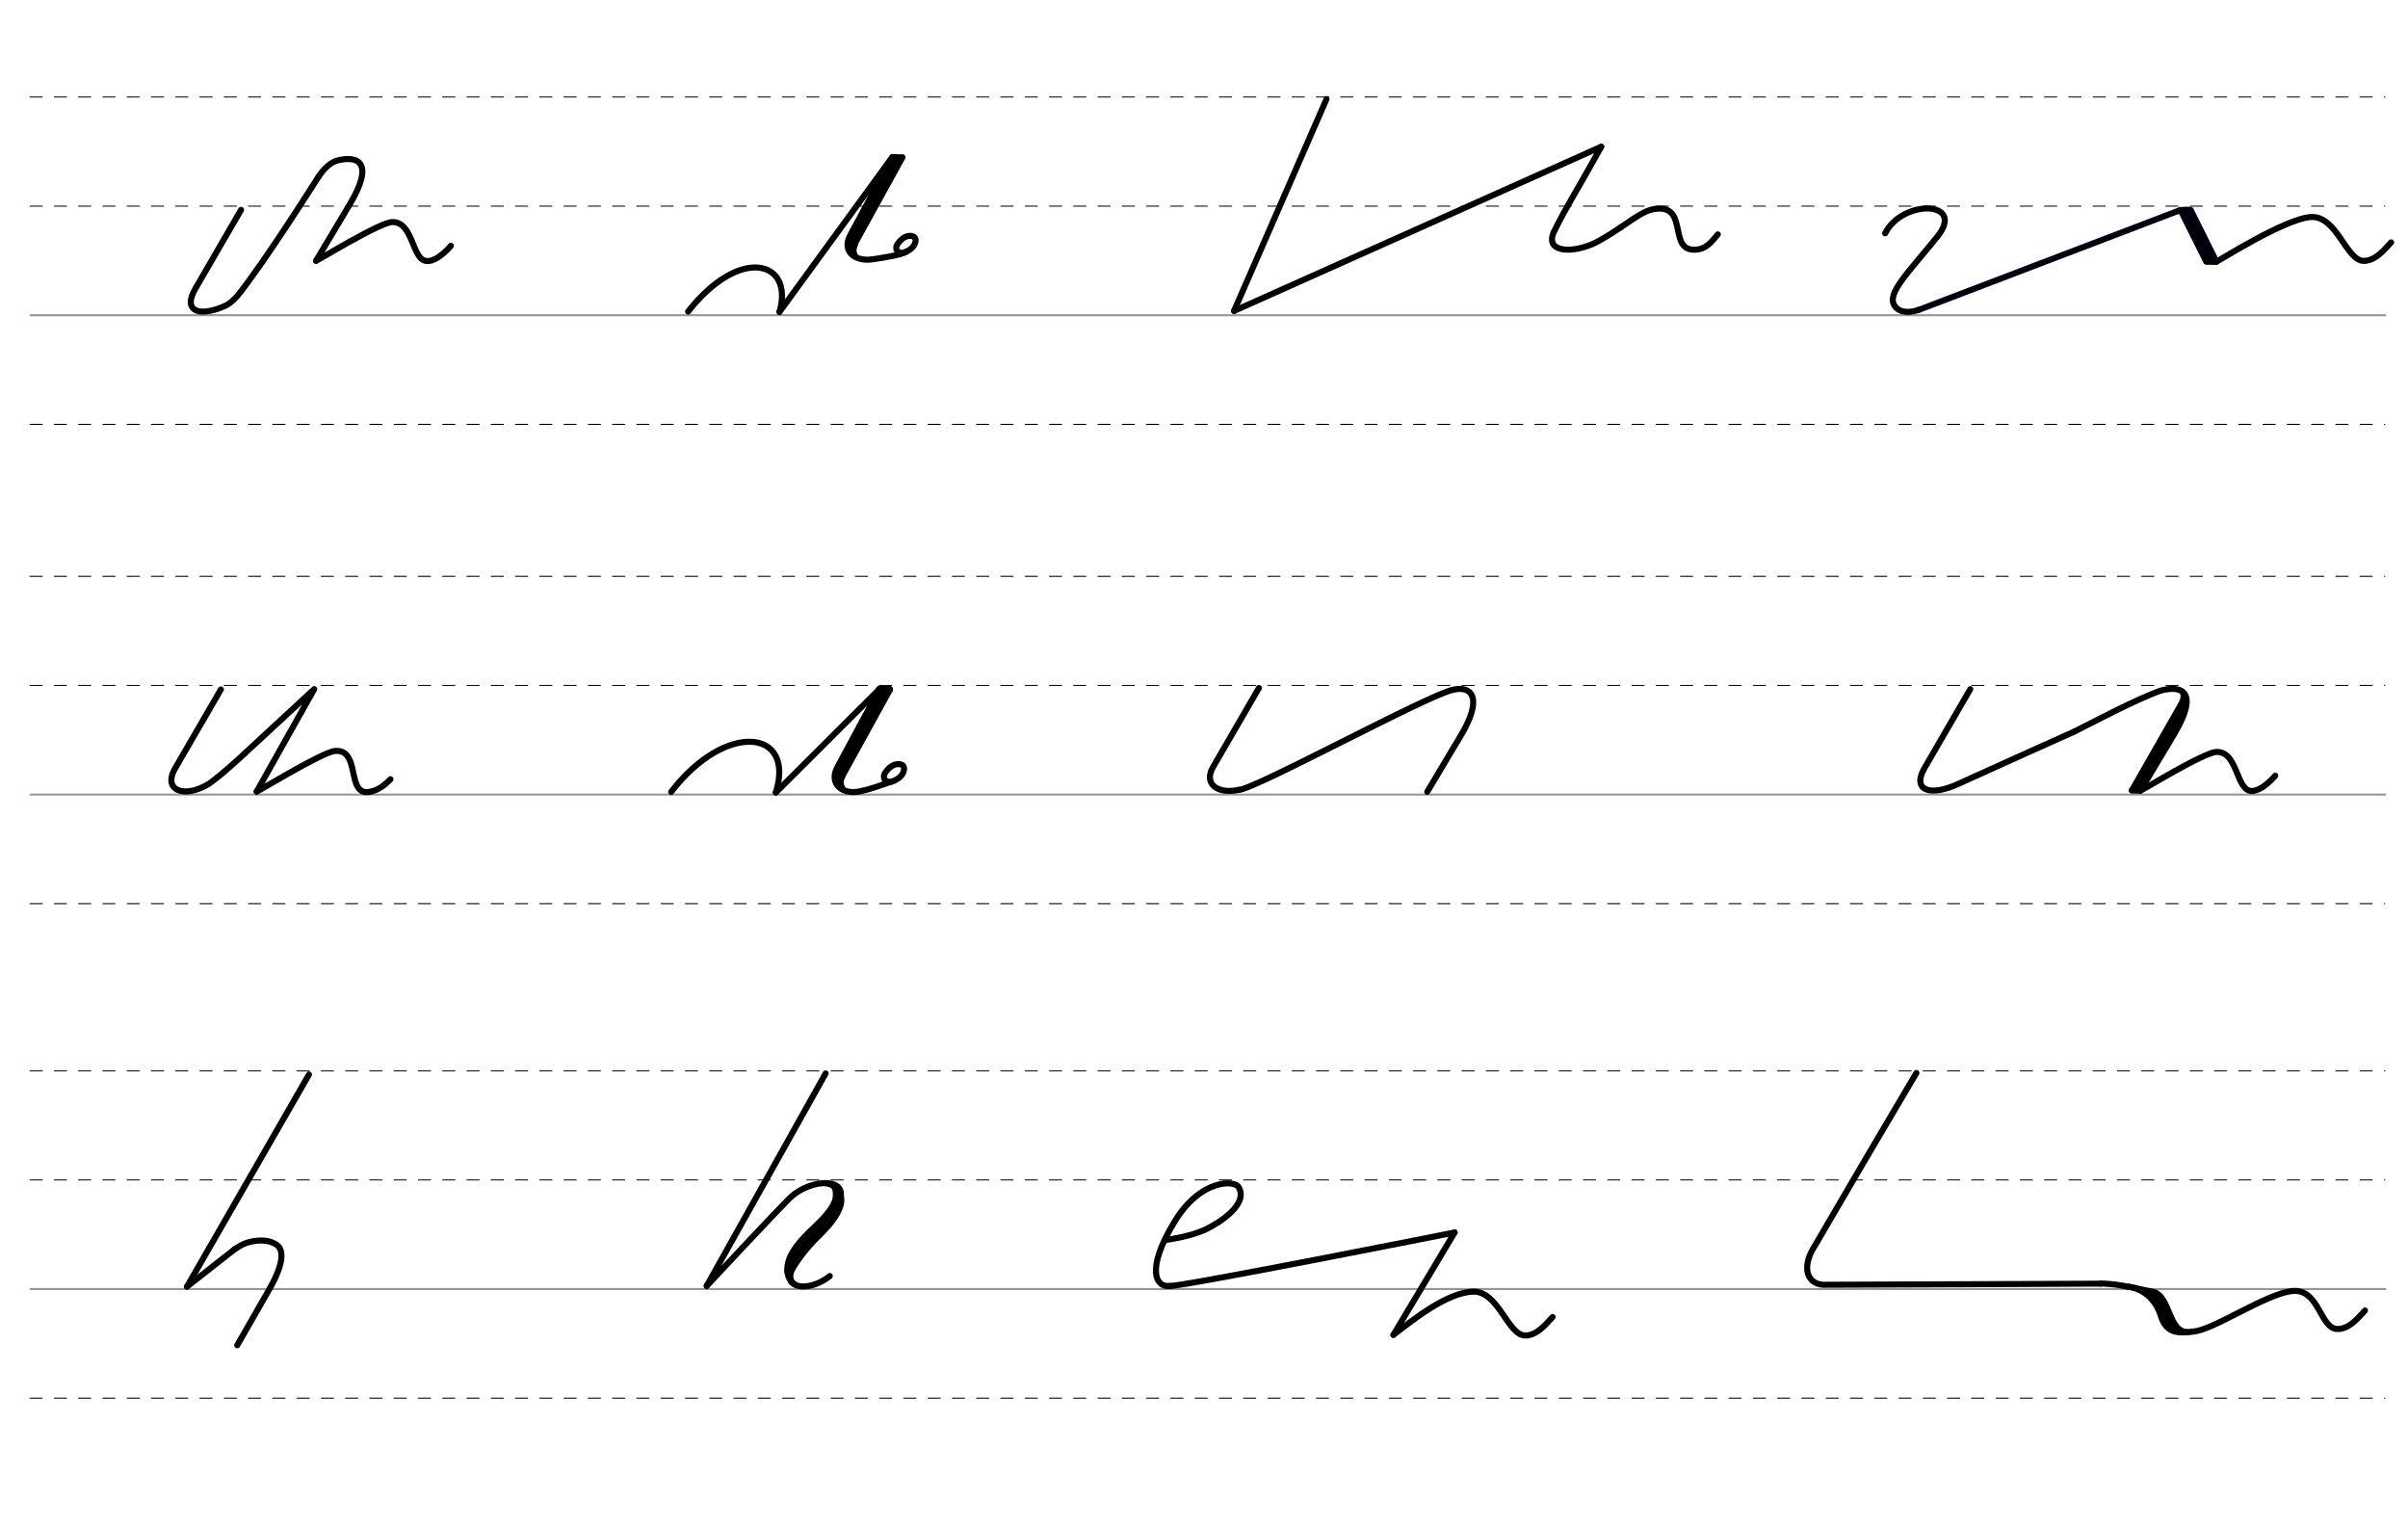 <?xml version="1.0" encoding="UTF-8" standalone="no"?>
<!-- Created with Inkscape (http://www.inkscape.org/) -->

<svg
   xmlns:dc="http://purl.org/dc/elements/1.1/"
   xmlns:cc="http://creativecommons.org/ns#"
   xmlns:rdf="http://www.w3.org/1999/02/22-rdf-syntax-ns#"
   xmlns:svg="http://www.w3.org/2000/svg"
   xmlns="http://www.w3.org/2000/svg"
   xmlns:sodipodi="http://sodipodi.sourceforge.net/DTD/sodipodi-0.dtd"
   xmlns:inkscape="http://www.inkscape.org/namespaces/inkscape"
   width="630mm"
   height="400mm"
   viewBox="0 0 2232.284 1417.323"
   id="svg2"
   version="1.1"
   inkscape:version="0.92.3 (2405546, 2018-03-11)"
   sodipodi:docname="Z DEK Deutsche Einheitskurzschrift - Verkehrsschrift - Vokale und Diphthonge v2a.svg">
  <defs
     id="defs4" />
  <sodipodi:namedview
     id="base"
     pagecolor="#ffffff"
     bordercolor="#666666"
     borderopacity="1.0"
     inkscape:pageopacity="0.0"
     inkscape:pageshadow="2"
     inkscape:zoom="0.24748738"
     inkscape:cx="1726.0052"
     inkscape:cy="1058.6604"
     inkscape:document-units="px"
     inkscape:current-layer="layer2"
     showgrid="false"
     inkscape:window-width="1920"
     inkscape:window-height="1017"
     inkscape:window-x="1592"
     inkscape:window-y="-8"
     inkscape:window-maximized="1"
     showguides="true"
     inkscape:guide-bbox="true" />
  <g
     inkscape:label="Grundlinien"
     inkscape:groupmode="layer"
     id="layer1"
     transform="translate(0,364.961)"
     sodipodi:insensitive="true">
    <path
       style="fill:none;fill-rule:evenodd;stroke:#969696;stroke-width:1.875;stroke-linecap:round;stroke-linejoin:miter;stroke-miterlimit:2.5;stroke-dasharray:none;stroke-dashoffset:0;stroke-opacity:1"
       d="M 28.36,-72.786 H 2211.224"
       id="path3336"
       inkscape:connector-curvature="0"
       sodipodi:nodetypes="cc" />
    <path
       style="fill:none;fill-rule:evenodd;stroke:#000000;stroke-width:0.938;stroke-linecap:round;stroke-linejoin:miter;stroke-miterlimit:2.5;stroke-dasharray:11.25, 11.25;stroke-dashoffset:0;stroke-opacity:1"
       d="M 27.884,28.343 H 2210.749"
       id="path3336-4"
       inkscape:connector-curvature="0"
       sodipodi:nodetypes="cc" />
    <path
       style="fill:none;fill-rule:evenodd;stroke:#000000;stroke-width:0.938;stroke-linecap:round;stroke-linejoin:miter;stroke-miterlimit:2.5;stroke-dasharray:11.25, 11.25;stroke-dashoffset:0;stroke-opacity:1"
       d="M 27.884,-173.915 H 2210.749"
       id="path3336-7"
       inkscape:connector-curvature="0"
       sodipodi:nodetypes="cc" />
    <path
       style="fill:none;fill-rule:evenodd;stroke:#000000;stroke-width:0.938;stroke-linecap:round;stroke-linejoin:miter;stroke-miterlimit:2.5;stroke-dasharray:11.25, 11.25;stroke-dashoffset:0;stroke-opacity:1"
       d="M 27.884,-275.044 H 2210.749"
       id="path3336-2"
       inkscape:connector-curvature="0"
       sodipodi:nodetypes="cc" />
    <path
       style="fill:none;fill-rule:evenodd;stroke:#969696;stroke-width:1.875;stroke-linecap:round;stroke-linejoin:miter;stroke-miterlimit:2.5;stroke-dasharray:none;stroke-dashoffset:0;stroke-opacity:1"
       d="M 28.36,371.417 H 2211.225"
       id="path3336-26"
       inkscape:connector-curvature="0"
       sodipodi:nodetypes="cc" />
    <path
       style="fill:none;fill-rule:evenodd;stroke:#000000;stroke-width:0.938;stroke-linecap:round;stroke-linejoin:miter;stroke-miterlimit:2.5;stroke-dasharray:11.25, 11.25;stroke-dashoffset:0;stroke-opacity:1"
       d="M 27.884,472.546 H 2210.749"
       id="path3336-4-6"
       inkscape:connector-curvature="0"
       sodipodi:nodetypes="cc" />
    <path
       style="fill:none;fill-rule:evenodd;stroke:#000000;stroke-width:0.938;stroke-linecap:round;stroke-linejoin:miter;stroke-miterlimit:2.5;stroke-dasharray:11.25, 11.25;stroke-dashoffset:0;stroke-opacity:1"
       d="M 27.884,270.289 H 2210.749"
       id="path3336-7-2"
       inkscape:connector-curvature="0"
       sodipodi:nodetypes="cc" />
    <path
       style="fill:none;fill-rule:evenodd;stroke:#000000;stroke-width:0.938;stroke-linecap:round;stroke-linejoin:miter;stroke-miterlimit:2.5;stroke-dasharray:11.25, 11.25;stroke-dashoffset:0;stroke-opacity:1"
       d="M 27.884,169.16 H 2210.749"
       id="path3336-2-9"
       inkscape:connector-curvature="0"
       sodipodi:nodetypes="cc" />
    <path
       style="fill:none;fill-rule:evenodd;stroke:#969696;stroke-width:1.875;stroke-linecap:round;stroke-linejoin:miter;stroke-miterlimit:2.5;stroke-dasharray:none;stroke-dashoffset:0;stroke-opacity:1"
       d="M 28.36,829.712 H 2211.225"
       id="path3336-26-5"
       inkscape:connector-curvature="0"
       sodipodi:nodetypes="cc" />
    <path
       style="fill:none;fill-rule:evenodd;stroke:#000000;stroke-width:0.937;stroke-linecap:round;stroke-linejoin:miter;stroke-miterlimit:2.5;stroke-dasharray:11.25, 11.25;stroke-dashoffset:0;stroke-opacity:1"
       d="M 27.884,930.841 H 2210.749"
       id="path3336-4-6-2"
       inkscape:connector-curvature="0"
       sodipodi:nodetypes="cc" />
    <path
       style="fill:none;fill-rule:evenodd;stroke:#000000;stroke-width:0.937;stroke-linecap:round;stroke-linejoin:miter;stroke-miterlimit:2.5;stroke-dasharray:11.25, 11.25;stroke-dashoffset:0;stroke-opacity:1"
       d="M 27.884,728.583 H 2210.749"
       id="path3336-7-2-9"
       inkscape:connector-curvature="0"
       sodipodi:nodetypes="cc" />
    <path
       style="fill:none;fill-rule:evenodd;stroke:#000000;stroke-width:0.937;stroke-linecap:round;stroke-linejoin:miter;stroke-miterlimit:2.5;stroke-dasharray:11.25, 11.25;stroke-dashoffset:0;stroke-opacity:1"
       d="M 27.884,627.455 H 2210.749"
       id="path3336-2-9-0"
       inkscape:connector-curvature="0"
       sodipodi:nodetypes="cc" />
  </g>
  <g
     inkscape:groupmode="layer"
     id="layer2"
     inkscape:label="Buchstaben"
     transform="translate(0,673.228)">
    <path
       style="display:inline;fill:none;fill-rule:evenodd;stroke:#000000;stroke-width:5.625;stroke-linecap:round;stroke-linejoin:round;stroke-miterlimit:4;stroke-dasharray:none;stroke-opacity:1"
       d="m 223.477,-478.728 -42.405,73.08 c -10.659,18.369 -0.114,25.846 21.625,18.319 8.892,-3.274 10.952,-4.891 17.521,-11.819 25.453,-31.626 74.991,-110.252 74.991,-110.252"
       id="path4752-1-7-2-4-11"
       inkscape:connector-curvature="0"
       sodipodi:nodetypes="csccc" />
    <path
       style="display:inline;fill:none;fill-rule:evenodd;stroke:#000000;stroke-width:5.625;stroke-linecap:round;stroke-linejoin:round;stroke-miterlimit:4;stroke-dasharray:none;stroke-opacity:1"
       d="m 295.208,-509.4 c 4.732,-7.011 10.317,-12.619 16.76,-14.908 21.046,-5.44 34.989,2.46 12.254,40.5 l -31.243,52.28"
       id="path12351-3-9-9"
       inkscape:connector-curvature="0"
       sodipodi:nodetypes="ccsc" />
    <path
       style="display:inline;fill:none;fill-rule:evenodd;stroke:#000000;stroke-width:5.625;stroke-linecap:round;stroke-linejoin:round;stroke-miterlimit:4;stroke-dasharray:none;stroke-opacity:1"
       d="m 292.98,-431.528 c 0.581,0.35 59.19,-35.775 70.696,-35.916 20.067,-0.246 17.778,36.193 32.609,36.186 10.095,-0.005 21.715,-14.193 21.715,-14.193"
       id="path844-5-9-31-6"
       inkscape:connector-curvature="0"
       sodipodi:nodetypes="cssc" />
    <path
       style="display:inline;fill:none;fill-rule:evenodd;stroke:#000000;stroke-width:5.625;stroke-linecap:round;stroke-linejoin:round;stroke-miterlimit:4;stroke-dasharray:none;stroke-opacity:1"
       d="m 836.509,-527.303 -47.81,86.72"
       id="path4752-1-3-6-6-7"
       inkscape:connector-curvature="0"
       sodipodi:nodetypes="cc" />
    <path
       style="display:inline;fill:none;fill-rule:evenodd;stroke:#000000;stroke-width:5.625;stroke-linecap:round;stroke-linejoin:round;stroke-miterlimit:4;stroke-dasharray:none;stroke-opacity:1"
       d="m 722.605,-384.175 104.627,-143.498 -39.011,72.41 c -8.366,15.53 5.235,25.103 21.461,22.22 2.849,-0.506 26.182,-3.524 30.806,-7.134"
       id="path4752-1-0-3-0-5"
       inkscape:connector-curvature="0"
       sodipodi:nodetypes="ccssc" />
    <path
       style="display:inline;fill:none;fill-rule:evenodd;stroke:#000000;stroke-width:6.562;stroke-linecap:round;stroke-linejoin:round;stroke-miterlimit:4;stroke-dasharray:none;stroke-opacity:1"
       d="m 831.347,-526.151 -44.177,80.728"
       id="path4752-1-3-1-3-0-8"
       inkscape:connector-curvature="0"
       sodipodi:nodetypes="cc" />
    <path
       style="display:inline;fill:none;fill-rule:evenodd;stroke:#000000;stroke-width:3.75;stroke-linecap:round;stroke-linejoin:miter;stroke-miterlimit:4;stroke-dasharray:none;stroke-opacity:1"
       d="m 793.657,-446.763 c -1.635,4.14 -2.578,6.52 0.754,11.85"
       id="path2593-0-5-2"
       inkscape:connector-curvature="0"
       sodipodi:nodetypes="cc" />
    <path
       style="display:inline;fill:none;fill-rule:evenodd;stroke:#000000;stroke-width:5.625;stroke-linecap:round;stroke-linejoin:miter;stroke-miterlimit:4;stroke-dasharray:none;stroke-opacity:1"
       d="m 827.232,-527.673 9.277,0.37"
       id="path1469"
       inkscape:connector-curvature="0"
       sodipodi:nodetypes="cc" />
    <path
       style="display:inline;fill:none;fill-rule:evenodd;stroke:#030002;stroke-width:5.625;stroke-linecap:round;stroke-linejoin:round;stroke-miterlimit:4;stroke-dasharray:none;stroke-opacity:1"
       d="m 844.273,-454.609 c 0.983,0.1 1.84,0.308 2.534,0.661 0.226,0.116 0.436,0.247 0.626,0.394 1.228,0.949 1.675,2.582 0.989,5.191 -1.337,5.083 -7.083,7.996 -9.815,9.031 -5.656,2.048 -9.847,-2.616 -6.616,-7.629 2.02,-3.132 5.524,-6.607 9.658,-7.461 0.281,-0.06 0.565,-0.104 0.851,-0.137 0.345,-0.04 0.693,-0.06 1.045,-0.06 0.796,0 1.61,0.104 2.436,0.332"
       id="path12351-7-1-4-58-7-2-1-7-4-3"
       inkscape:connector-curvature="0"
       sodipodi:nodetypes="cssscssssc" />
    <path
       style="display:inline;fill:none;fill-rule:evenodd;stroke:#000000;stroke-width:5.625;stroke-linecap:round;stroke-linejoin:round;stroke-miterlimit:4;stroke-dasharray:none;stroke-opacity:1"
       d="m 637.884,-384.48 c 48.192,-61.44 98.53,-47.137 84.721,0.305"
       id="path4752-1-5"
       inkscape:connector-curvature="0"
       sodipodi:nodetypes="cc" />
    <path
       style="display:inline;fill:none;fill-rule:evenodd;stroke:#000000;stroke-width:5.625;stroke-linecap:round;stroke-linejoin:round;stroke-miterlimit:4;stroke-dasharray:none;stroke-opacity:1"
       d="m 1229.709,-581.402 -85.7,196.323"
       id="path12351-0-8-4"
       inkscape:connector-curvature="0"
       sodipodi:nodetypes="cc" />
    <path
       style="display:inline;fill:none;fill-rule:evenodd;stroke:#000000;stroke-width:5.625;stroke-linecap:round;stroke-linejoin:round;stroke-miterlimit:4;stroke-dasharray:none;stroke-opacity:1"
       d="M 1144.009,-385.08 1484.383,-537.225"
       id="path4752-1-7-2-4-0"
       inkscape:connector-curvature="0"
       sodipodi:nodetypes="cc" />
    <path
       style="display:inline;fill:none;fill-rule:evenodd;stroke:#000000;stroke-width:5.625;stroke-linecap:round;stroke-linejoin:round;stroke-miterlimit:4;stroke-dasharray:none;stroke-opacity:1"
       d="m 1502.454,-462.545 c 2.508,-1.7 9.445,-6.48 11.824,-7.99 7.472,-4.71 14.681,-9.58 24.716,-9.37 24.489,0.5 8.676,38.28 31.563,38.1 10.868,-0.1 15.617,-6.65 21.918,-14.2"
       id="path844-5-9-31-0-0-7-9-6-78-55"
       inkscape:connector-curvature="0"
       sodipodi:nodetypes="csssc" />
    <path
       style="display:inline;fill:none;fill-rule:evenodd;stroke:#000000;stroke-width:5.625;stroke-linecap:round;stroke-linejoin:round;stroke-miterlimit:4;stroke-dasharray:none;stroke-opacity:1"
       d="m 1484.383,-537.225 c -9.175,16.44 -18.492,32.96 -28.067,49.46 -4.831,8.33 -9.595,16.96 -14.174,26.21 -11.911,20.53 9.966,23.17 28.995,16.43 6.26,-1.69 16.807,-7.61 31.317,-17.42"
       id="path4752-1-7-2-4-0-1-45-0-9"
       inkscape:connector-curvature="0"
       sodipodi:nodetypes="csccc" />
    <path
       style="display:inline;fill:none;fill-rule:evenodd;stroke:#000000;stroke-width:5.625;stroke-linecap:round;stroke-linejoin:round;stroke-miterlimit:4;stroke-dasharray:none;stroke-opacity:1"
       d="m 1747.594,-456.949 c 15.863,-31.962 75.593,-30.589 48.218,3.257 -27.376,33.847 -47.15,52.559 -39.441,63.891 4.335,6.372 12.929,6.848 22.194,3.823"
       id="path844-42-7-3"
       inkscape:connector-curvature="0"
       sodipodi:nodetypes="czsc" />
    <path
       style="display:inline;fill:none;fill-rule:evenodd;stroke:#00000c;stroke-width:5.625;stroke-linecap:round;stroke-linejoin:round;stroke-miterlimit:4;stroke-dasharray:none;stroke-opacity:1"
       d="m 1778.564,-385.978 242.821,-92.629 33.303,47.88"
       id="path844-5-6-3-5-9"
       inkscape:connector-curvature="0"
       sodipodi:nodetypes="ccc" />
    <path
       style="display:inline;fill:none;fill-rule:evenodd;stroke:#00000c;stroke-width:5.625;stroke-linecap:round;stroke-linejoin:round;stroke-miterlimit:4;stroke-dasharray:none;stroke-opacity:1"
       d="m 2021.385,-478.607 23.955,47.988"
       id="path844-5-6-0-5-6"
       inkscape:connector-curvature="0"
       sodipodi:nodetypes="cc" />
    <path
       style="display:inline;fill:none;fill-rule:evenodd;stroke:#00000c;stroke-width:5.625;stroke-linecap:round;stroke-linejoin:round;stroke-miterlimit:4;stroke-dasharray:none;stroke-opacity:1"
       d="m 2030.868,-478.593 23.82,47.866"
       id="path844-5-6-0-1-0-0"
       inkscape:connector-curvature="0"
       sodipodi:nodetypes="cc" />
    <path
       style="display:inline;fill:none;fill-rule:evenodd;stroke:#00000c;stroke-width:5.625;stroke-linecap:round;stroke-linejoin:round;stroke-miterlimit:4;stroke-dasharray:none;stroke-opacity:1"
       d="m 2026.94,-478.727 23.955,47.989"
       id="path844-5-6-0-0-7-0"
       inkscape:connector-curvature="0"
       sodipodi:nodetypes="cc" />
    <path
       style="display:inline;fill:none;fill-rule:evenodd;stroke:#00000c;stroke-width:3.75;stroke-linecap:round;stroke-linejoin:miter;stroke-miterlimit:4;stroke-dasharray:none;stroke-opacity:1"
       d="m 2023.637,-479.654 h 7.103"
       id="path1492-0-2"
       inkscape:connector-curvature="0"
       sodipodi:nodetypes="cc" />
    <path
       style="display:inline;fill:none;fill-rule:evenodd;stroke:#00000c;stroke-width:3.75;stroke-linecap:round;stroke-linejoin:miter;stroke-miterlimit:4;stroke-dasharray:none;stroke-opacity:1"
       d="m 2047.082,-429.724 h 7.103"
       id="path1492-4-6-0"
       inkscape:connector-curvature="0"
       sodipodi:nodetypes="cc" />
    <path
       style="display:inline;fill:none;fill-rule:evenodd;stroke:#000000;stroke-width:5.625;stroke-linecap:round;stroke-linejoin:round;stroke-miterlimit:4;stroke-dasharray:none;stroke-opacity:1"
       d="m 2054.688,-430.727 c -0.503,1.003 63.874,-40.337 87.994,-41.391 23.961,-0.84 32.41,41.058 48.834,40.655 10.78,-0.265 18.51,-9.997 25.098,-17.143"
       id="path844-5-9-31-47-9-6"
       inkscape:connector-curvature="0"
       sodipodi:nodetypes="ccsc" />
    <path
       style="display:inline;fill:none;fill-rule:evenodd;stroke:#000000;stroke-width:5.625;stroke-linecap:round;stroke-linejoin:round;stroke-miterlimit:4;stroke-dasharray:none;stroke-opacity:1"
       d="m 204.767,-34.248 -42.405,73.082 c -11.911,20.528 8.412,28.346 31.326,14.359 13.799,-9.793 33.238,-28.248 33.238,-28.248"
       id="path4752-1-7-2-4"
       inkscape:connector-curvature="0"
       sodipodi:nodetypes="cscc" />
    <path
       style="display:inline;fill:none;fill-rule:evenodd;stroke:#000000;stroke-width:5.625;stroke-linecap:round;stroke-linejoin:round;stroke-miterlimit:4;stroke-dasharray:none;stroke-opacity:1"
       d="m 226.926,24.945 64.354,-59.495 -53.337,94.939"
       id="path844-5-4"
       inkscape:connector-curvature="0"
       sodipodi:nodetypes="ccc" />
    <path
       style="display:inline;fill:none;fill-rule:evenodd;stroke:#000000;stroke-width:5.625;stroke-linecap:round;stroke-linejoin:round;stroke-miterlimit:4;stroke-dasharray:none;stroke-opacity:1"
       d="m 237.944,60.389 c 0.587,0.298 61.145,-36.752 72.616,-37.65 24.42,-1.913 9.785,42.12 32.274,37.864 7.552,-1.429 13.697,-5.936 19.138,-11.678"
       id="path844-99-4-6-8-86-0-3"
       inkscape:connector-curvature="0"
       sodipodi:nodetypes="cssc" />
    <path
       style="display:inline;fill:none;fill-rule:evenodd;stroke:#000000;stroke-width:5.625;stroke-linecap:round;stroke-linejoin:round;stroke-miterlimit:4;stroke-dasharray:none;stroke-opacity:1"
       d="m 622.194,60.659 c 50.365,-65.542 115.458,-58.387 97.008,0.599"
       id="path4752-1-1"
       inkscape:connector-curvature="0"
       sodipodi:nodetypes="cc" />
    <path
       style="display:inline;fill:none;fill-rule:evenodd;stroke:#000000;stroke-width:6.563;stroke-linecap:round;stroke-linejoin:round;stroke-miterlimit:4;stroke-dasharray:none;stroke-opacity:1"
       d="m 824.553,-34.2 -47.811,86.72"
       id="path4752-1-3-9-6-9"
       inkscape:connector-curvature="0"
       sodipodi:nodetypes="cc" />
    <path
       style="display:inline;fill:none;fill-rule:evenodd;stroke:#000000;stroke-width:5.625;stroke-linecap:round;stroke-linejoin:round;stroke-miterlimit:4;stroke-dasharray:none;stroke-opacity:1"
       d="m 719.202,61.258 96.073,-95.828 -39.011,72.41 c -8.365,15.53 4.998,26.05 21.462,22.22 10.058,-2.14 17.875,-5.18 28.096,-8.75"
       id="path4752-1-0-8-1-2"
       inkscape:connector-curvature="0"
       sodipodi:nodetypes="ccscc" />
    <path
       style="display:inline;fill:none;fill-rule:evenodd;stroke:#000000;stroke-width:6.563;stroke-linecap:round;stroke-linejoin:round;stroke-miterlimit:4;stroke-dasharray:none;stroke-opacity:1"
       d="m 819.892,-34.22 -44.678,81.9"
       id="path4752-1-3-1-0-8-8"
       inkscape:connector-curvature="0"
       sodipodi:nodetypes="cc" />
    <path
       style="display:inline;fill:none;fill-rule:evenodd;stroke:#000000;stroke-width:3.75;stroke-linecap:round;stroke-linejoin:miter;stroke-miterlimit:4;stroke-dasharray:none;stroke-opacity:1"
       d="m 781.701,46.34 c -1.635,4.14 -2.579,6.52 0.753,11.85"
       id="path2593-1-8-8"
       inkscape:connector-curvature="0"
       sodipodi:nodetypes="cc" />
    <path
       style="display:inline;fill:none;fill-rule:evenodd;stroke:#000000;stroke-width:6.563;stroke-linecap:round;stroke-linejoin:round;stroke-miterlimit:4;stroke-dasharray:none;stroke-opacity:1"
       d="m 824.553,-34.2 -9.278,-0.37"
       id="path4752-1-3-9-1-17"
       inkscape:connector-curvature="0"
       sodipodi:nodetypes="cc" />
    <path
       style="display:inline;fill:none;fill-opacity:1;fill-rule:evenodd;stroke:#000000;stroke-width:5.625;stroke-linecap:round;stroke-linejoin:round;stroke-miterlimit:4;stroke-dasharray:none;stroke-opacity:1"
       d="m 833.435,34.95 c 1.028,0.1 1.925,0.32 2.649,0.69 0.237,0.12 0.456,0.26 0.655,0.41 1.283,0.99 1.75,2.7 1.033,5.43 -1.397,5.31 -7.403,8.35 -10.259,9.44 -5.911,2.14 -10.293,-2.74 -6.915,-7.98 2.111,-3.27 5.774,-6.9 10.095,-7.8 0.294,-0.1 0.59,-0.11 0.89,-0.14 0.36,0 0.724,-0.1 1.091,-0.1 0.833,0 1.684,0.11 2.547,0.35"
       id="path12351-7-1-4-7-1-2-1-9"
       inkscape:connector-curvature="0"
       sodipodi:nodetypes="cssscssssc" />
    <path
       style="display:inline;fill:none;fill-rule:evenodd;stroke:#000000;stroke-width:5.625;stroke-linecap:round;stroke-linejoin:round;stroke-miterlimit:4;stroke-dasharray:none;stroke-opacity:1"
       d="m 1148.244,58.833 c 14.062,0 176.814,-88.777 198.912,-92.795"
       id="path844-5-9-31-9-3-9"
       inkscape:connector-curvature="0"
       sodipodi:nodetypes="cc" />
    <path
       style="display:inline;fill:none;fill-rule:evenodd;stroke:#000000;stroke-width:5.625;stroke-linecap:round;stroke-linejoin:round;stroke-miterlimit:4;stroke-dasharray:none;stroke-opacity:1"
       d="m 1167.042,-35.578 -42.409,73.09 c -9.268,15.972 4.179,25.39 23.611,21.321"
       id="path4752-1-9-6-5-0"
       inkscape:connector-curvature="0"
       sodipodi:nodetypes="csc" />
    <path
       style="display:inline;fill:none;fill-rule:evenodd;stroke:#000000;stroke-width:5.625;stroke-linecap:round;stroke-linejoin:round;stroke-miterlimit:4;stroke-dasharray:none;stroke-opacity:1"
       d="m 1347.156,-33.962 c 17.271,-4.114 27.877,7.636 7.155,42.31 l -31.243,52.277"
       id="path12351-3-68"
       inkscape:connector-curvature="0"
       sodipodi:nodetypes="csc" />
    <path
       style="display:inline;fill:none;fill-rule:evenodd;stroke:#000000;stroke-width:5.625;stroke-linecap:round;stroke-linejoin:round;stroke-miterlimit:4;stroke-dasharray:none;stroke-opacity:1"
       d="m 1826.496,-34.523 -42.405,73.08 c -11.912,20.529 4.729,27.011 31.326,14.695 35.902,-16.311 71.853,-32.507 107.852,-48.605"
       id="path4752-1-7-2-4-11-5"
       inkscape:connector-curvature="0"
       sodipodi:nodetypes="cscc" />
    <path
       style="display:inline;fill:none;fill-rule:evenodd;stroke:#000000;stroke-width:5.625;stroke-linecap:round;stroke-linejoin:round;stroke-miterlimit:4;stroke-dasharray:none;stroke-opacity:1"
       d="m 1923.268,4.647 c 16.074,-7.96 55.531,-29.215 79.907,-37.875 21.046,-5.44 34.989,2.46 12.254,40.5 l -31.243,52.28"
       id="path12351-3-9-9-3"
       inkscape:connector-curvature="0"
       sodipodi:nodetypes="ccsc" />
    <path
       style="display:inline;fill:none;fill-rule:evenodd;stroke:#000000;stroke-width:5.625;stroke-linecap:round;stroke-linejoin:round;stroke-miterlimit:4;stroke-dasharray:none;stroke-opacity:1"
       d="m 1984.186,59.552 c 0.581,0.35 59.19,-35.775 70.696,-35.916 20.067,-0.246 17.778,36.193 32.609,36.186 10.095,-0.005 21.715,-14.193 21.715,-14.193"
       id="path844-5-9-31-6-5"
       inkscape:connector-curvature="0"
       sodipodi:nodetypes="cssc" />
    <path
       style="display:inline;fill:none;fill-rule:evenodd;stroke:#000000;stroke-width:5.625;stroke-linecap:round;stroke-linejoin:round;stroke-miterlimit:4;stroke-dasharray:none;stroke-opacity:1"
       d="m 2025.551,-26.878 -49.24,86.18"
       id="path844-5-6-0-1-4"
       inkscape:connector-curvature="0"
       sodipodi:nodetypes="cc" />
    <path
       style="display:inline;fill:none;fill-rule:evenodd;stroke:#000000;stroke-width:5.625;stroke-linecap:round;stroke-linejoin:round;stroke-miterlimit:4;stroke-dasharray:none;stroke-opacity:1"
       d="m 2025.791,-20.658 -45.623,79.87"
       id="path844-5-6-0-1-0-4"
       inkscape:connector-curvature="0"
       sodipodi:nodetypes="cc" />
    <path
       style="display:inline;fill:none;fill-rule:evenodd;stroke:#000000;stroke-width:5.625;stroke-linecap:round;stroke-linejoin:round;stroke-miterlimit:4;stroke-dasharray:none;stroke-opacity:1"
       d="m 1976.311,59.302 7.875,0.25"
       id="path844-5-6-0-1-0-1-9"
       inkscape:connector-curvature="0"
       sodipodi:nodetypes="cc" />
    <path
       style="display:inline;fill:none;fill-rule:evenodd;stroke:#000000;stroke-width:3.75;stroke-linecap:round;stroke-linejoin:miter;stroke-miterlimit:4;stroke-dasharray:none;stroke-opacity:1"
       d="m 2021.584,-33.048 c 1.846,1.65 2.333,5.72 0.744,9.89"
       id="path2018-0"
       inkscape:connector-curvature="0"
       sodipodi:nodetypes="cc" />
    <path
       style="display:inline;fill:none;fill-rule:evenodd;stroke:#000000;stroke-width:5.625;stroke-linecap:round;stroke-linejoin:round;stroke-miterlimit:4;stroke-dasharray:none;stroke-opacity:1"
       d="m 217.76,484.364 c 7.164,-4.715 11.772,-6.616 19.233,-7.593 9.222,-1.075 14.331,0.67 18.713,3.163 7.56,4.301 7.982,17.182 -5.957,41.523 l -29.829,52.09"
       id="path12351-3-7-7"
       inkscape:connector-curvature="0"
       sodipodi:nodetypes="ccssc" />
    <path
       style="display:inline;fill:none;fill-rule:evenodd;stroke:#000000;stroke-width:5.625;stroke-linecap:round;stroke-linejoin:miter;stroke-miterlimit:4;stroke-dasharray:none;stroke-opacity:1"
       d="M 286.433,322.666 173.346,519.206"
       id="path822-5-8-6-2-0"
       inkscape:connector-curvature="0"
       sodipodi:nodetypes="cc" />
    <path
       style="display:inline;fill:none;fill-rule:evenodd;stroke:#000000;stroke-width:5.625;stroke-linecap:round;stroke-linejoin:round;stroke-miterlimit:4;stroke-dasharray:none;stroke-opacity:1"
       d="m 173.346,519.206 44.413,-34.841"
       id="path844-99-4-6-25-0-7-3"
       inkscape:connector-curvature="0"
       sodipodi:nodetypes="cc" />
    <path
       style="display:inline;fill:none;fill-rule:evenodd;stroke:#000000;stroke-width:5.625;stroke-linecap:round;stroke-linejoin:round;stroke-miterlimit:4;stroke-dasharray:none;stroke-opacity:1"
       d="M 765.39,321.626 655.124,518.556"
       id="path4752-1-7-2-4-0-1-43"
       inkscape:connector-curvature="0"
       sodipodi:nodetypes="cc" />
    <path
       style="display:inline;fill:none;fill-rule:evenodd;stroke:#000000;stroke-width:5.625;stroke-linecap:round;stroke-linejoin:round;stroke-miterlimit:4;stroke-dasharray:none;stroke-opacity:1"
       d="m 655.124,518.556 c 0,0 73.366,-78.774 79.534,-83.755 23.726,-19.158 60.947,-14.639 37.482,14.372 -27.375,33.846 -45.456,50.228 -39.44,63.891 4.204,9.55 23.139,7.196 36.499,-3.67"
       id="path844-52-8-9"
       inkscape:connector-curvature="0"
       sodipodi:nodetypes="csssc" />
    <path
       style="display:inline;fill:none;fill-rule:evenodd;stroke:#000000;stroke-width:5.625;stroke-linecap:round;stroke-linejoin:miter;stroke-miterlimit:4;stroke-dasharray:none;stroke-opacity:1"
       d="m 772.982,426.386 c 14.535,10.118 4.342,27.836 -12.394,44.157 -14.374,14.018 -23.364,26.38 -29.512,38.707"
       id="path1647-51-63"
       inkscape:connector-curvature="0"
       sodipodi:nodetypes="csc" />
    <path
       style="display:inline;fill:none;fill-rule:evenodd;stroke:#000000;stroke-width:5.625;stroke-linecap:round;stroke-linejoin:miter;stroke-miterlimit:4;stroke-dasharray:none;stroke-opacity:1"
       d="m 772.982,426.386 c 0.783,-1.119 3.882,6.116 0.736,14.242 -3.248,8.39 -12.84,17.777 -18.304,22.929 -10.757,10.142 -30.592,28.964 -24.338,45.693"
       id="path1647-5-7-53"
       inkscape:connector-curvature="0"
       sodipodi:nodetypes="cssc" />
    <path
       style="display:inline;fill:none;fill-rule:evenodd;stroke:#000000;stroke-width:2.813;stroke-linecap:round;stroke-linejoin:miter;stroke-miterlimit:4;stroke-dasharray:none;stroke-opacity:1"
       d="m 764.432,424.677 c 11.256,1.325 8.788,6.515 9.081,10.975"
       id="path1647-0-8-0"
       inkscape:connector-curvature="0"
       sodipodi:nodetypes="cc" />
    <path
       style="display:inline;fill:none;fill-rule:evenodd;stroke:#000000;stroke-width:2.813;stroke-linecap:round;stroke-linejoin:miter;stroke-miterlimit:4;stroke-dasharray:none;stroke-opacity:1"
       d="m 736.196,501.96 c -2.696,4.92 -3.763,12.04 2.312,14.485"
       id="path1647-1-3-4"
       inkscape:connector-curvature="0"
       sodipodi:nodetypes="cc" />
    <path
       style="display:inline;fill:none;fill-rule:evenodd;stroke:#000000;stroke-width:2.813;stroke-linecap:round;stroke-linejoin:miter;stroke-miterlimit:4;stroke-dasharray:none;stroke-opacity:1"
       d="m 728.478,503.303 c -0.102,5.656 2.886,11.511 4.864,13.146"
       id="path1647-1-1-3-3"
       inkscape:connector-curvature="0"
       sodipodi:nodetypes="cc" />
    <path
       style="display:inline;fill:none;fill-rule:evenodd;stroke:#000000;stroke-width:5.625;stroke-linecap:round;stroke-linejoin:round;stroke-miterlimit:4;stroke-dasharray:none;stroke-opacity:1"
       d="m 1084.674,518.543 c 10.387,0.824 263.798,-49.521 263.798,-49.521"
       id="path844-5-9-31-9-3-9-8"
       inkscape:connector-curvature="0"
       sodipodi:nodetypes="cc" />
    <path
       style="display:inline;fill:none;fill-rule:evenodd;stroke:#000000;stroke-width:5.625;stroke-linecap:round;stroke-linejoin:round;stroke-miterlimit:4;stroke-dasharray:none;stroke-opacity:1"
       d="m 1348.473,469.022 -56.711,94.859"
       id="path844-99-4-6"
       inkscape:connector-curvature="0"
       sodipodi:nodetypes="cc" />
    <path
       style="display:inline;fill:none;fill-rule:evenodd;stroke:#000000;stroke-width:5.625;stroke-linecap:round;stroke-linejoin:round;stroke-miterlimit:4;stroke-dasharray:none;stroke-opacity:1"
       d="m 1291.762,563.881 c 19.093,-14.702 49.477,-38.998 73.597,-40.052 23.961,-0.84 32.41,41.058 48.834,40.655 10.78,-0.265 18.51,-9.997 25.098,-17.143"
       id="path844-5-9-31-47-9-6-3"
       inkscape:connector-curvature="0"
       sodipodi:nodetypes="ccsc" />
    <path
       style="display:inline;fill:none;fill-rule:evenodd;stroke:#000000;stroke-width:5.625;stroke-linecap:round;stroke-linejoin:round;stroke-miterlimit:4;stroke-dasharray:none;stroke-opacity:1"
       d="m 1080.088,475.994 c 0,0 21.107,-2.505 36.484,-9.279 14.659,-6.899 40.375,-23.798 31.994,-39.132 -2.818,-7.408 -35.33,-8.794 -59.601,31.274 -26.824,43.88 -17.99,61.468 -4.292,59.685"
       id="path12351-7-1-32-1"
       inkscape:connector-curvature="0"
       sodipodi:nodetypes="ccccc" />
    <path
       style="display:inline;fill:none;fill-rule:evenodd;stroke:#000000;stroke-width:5.625;stroke-linecap:round;stroke-linejoin:round;stroke-miterlimit:4;stroke-dasharray:none;stroke-opacity:1"
       d="m 1947.018,516.429 c 3.055,-0.377 12.72,0.721 13.628,0.819 6.516,0.708 23.722,4.256 36.13,6.943 15.682,5.038 13.19,38.963 32.844,37.111 0.88,-0.083 1.819,-0.188 2.778,-0.47"
       id="path844-5-52-8-1-8-11-8"
       inkscape:connector-curvature="0"
       sodipodi:nodetypes="cscsc" />
    <path
       style="display:inline;fill:none;fill-rule:evenodd;stroke:#000000;stroke-width:5.625;stroke-linecap:round;stroke-linejoin:round;stroke-miterlimit:4;stroke-dasharray:none;stroke-opacity:1"
       d="m 1972.236,519.03 c 9.619,1.267 24.701,7.238 31.104,27.795 4.544,14.587 14.494,15.344 24.682,14.606"
       id="path844-5-1-0-7-3-4-5-35-2-1-33-2"
       inkscape:connector-curvature="0"
       sodipodi:nodetypes="csc" />
    <path
       style="display:inline;fill:none;fill-rule:evenodd;stroke:#000000;stroke-width:6.381;stroke-linecap:round;stroke-linejoin:round;stroke-miterlimit:4;stroke-dasharray:none;stroke-opacity:1"
       d="m 1992.346,526.037 c 6.669,7.59 7.075,1.433 20.492,29.047"
       id="path844-5-1-0-7-3-4-5-3-5-9-7-33-8"
       inkscape:connector-curvature="0"
       sodipodi:nodetypes="cc" />
    <path
       style="display:inline;fill:none;fill-rule:evenodd;stroke:#000000;stroke-width:5.625;stroke-linecap:round;stroke-linejoin:round;stroke-miterlimit:4;stroke-dasharray:none;stroke-opacity:1"
       d="m 1776.555,321.185 c -31.72,53.51 -63.293,107.095 -94.572,160.859 -12.565,19.754 -6.87,36.779 11.874,35.415 0.794,-0.058 252.322,-0.86 253.16,-1.03"
       id="path4752-1-7-2-4-0-8-4"
       inkscape:connector-curvature="0"
       sodipodi:nodetypes="ccsc" />
    <path
       style="display:inline;fill:none;fill-rule:evenodd;stroke:#000000;stroke-width:5.625;stroke-linecap:round;stroke-linejoin:round;stroke-miterlimit:4;stroke-dasharray:none;stroke-opacity:1"
       d="m 2032.399,560.832 c 17.754,0.03 69.975,-36.596 94.095,-37.65 23.961,-0.84 24.374,35.701 40.798,35.298 10.78,-0.265 18.51,-9.997 25.098,-17.143"
       id="path844-5-9-31-47-9-6-33"
       inkscape:connector-curvature="0"
       sodipodi:nodetypes="ccsc" />
  </g>
</svg>
